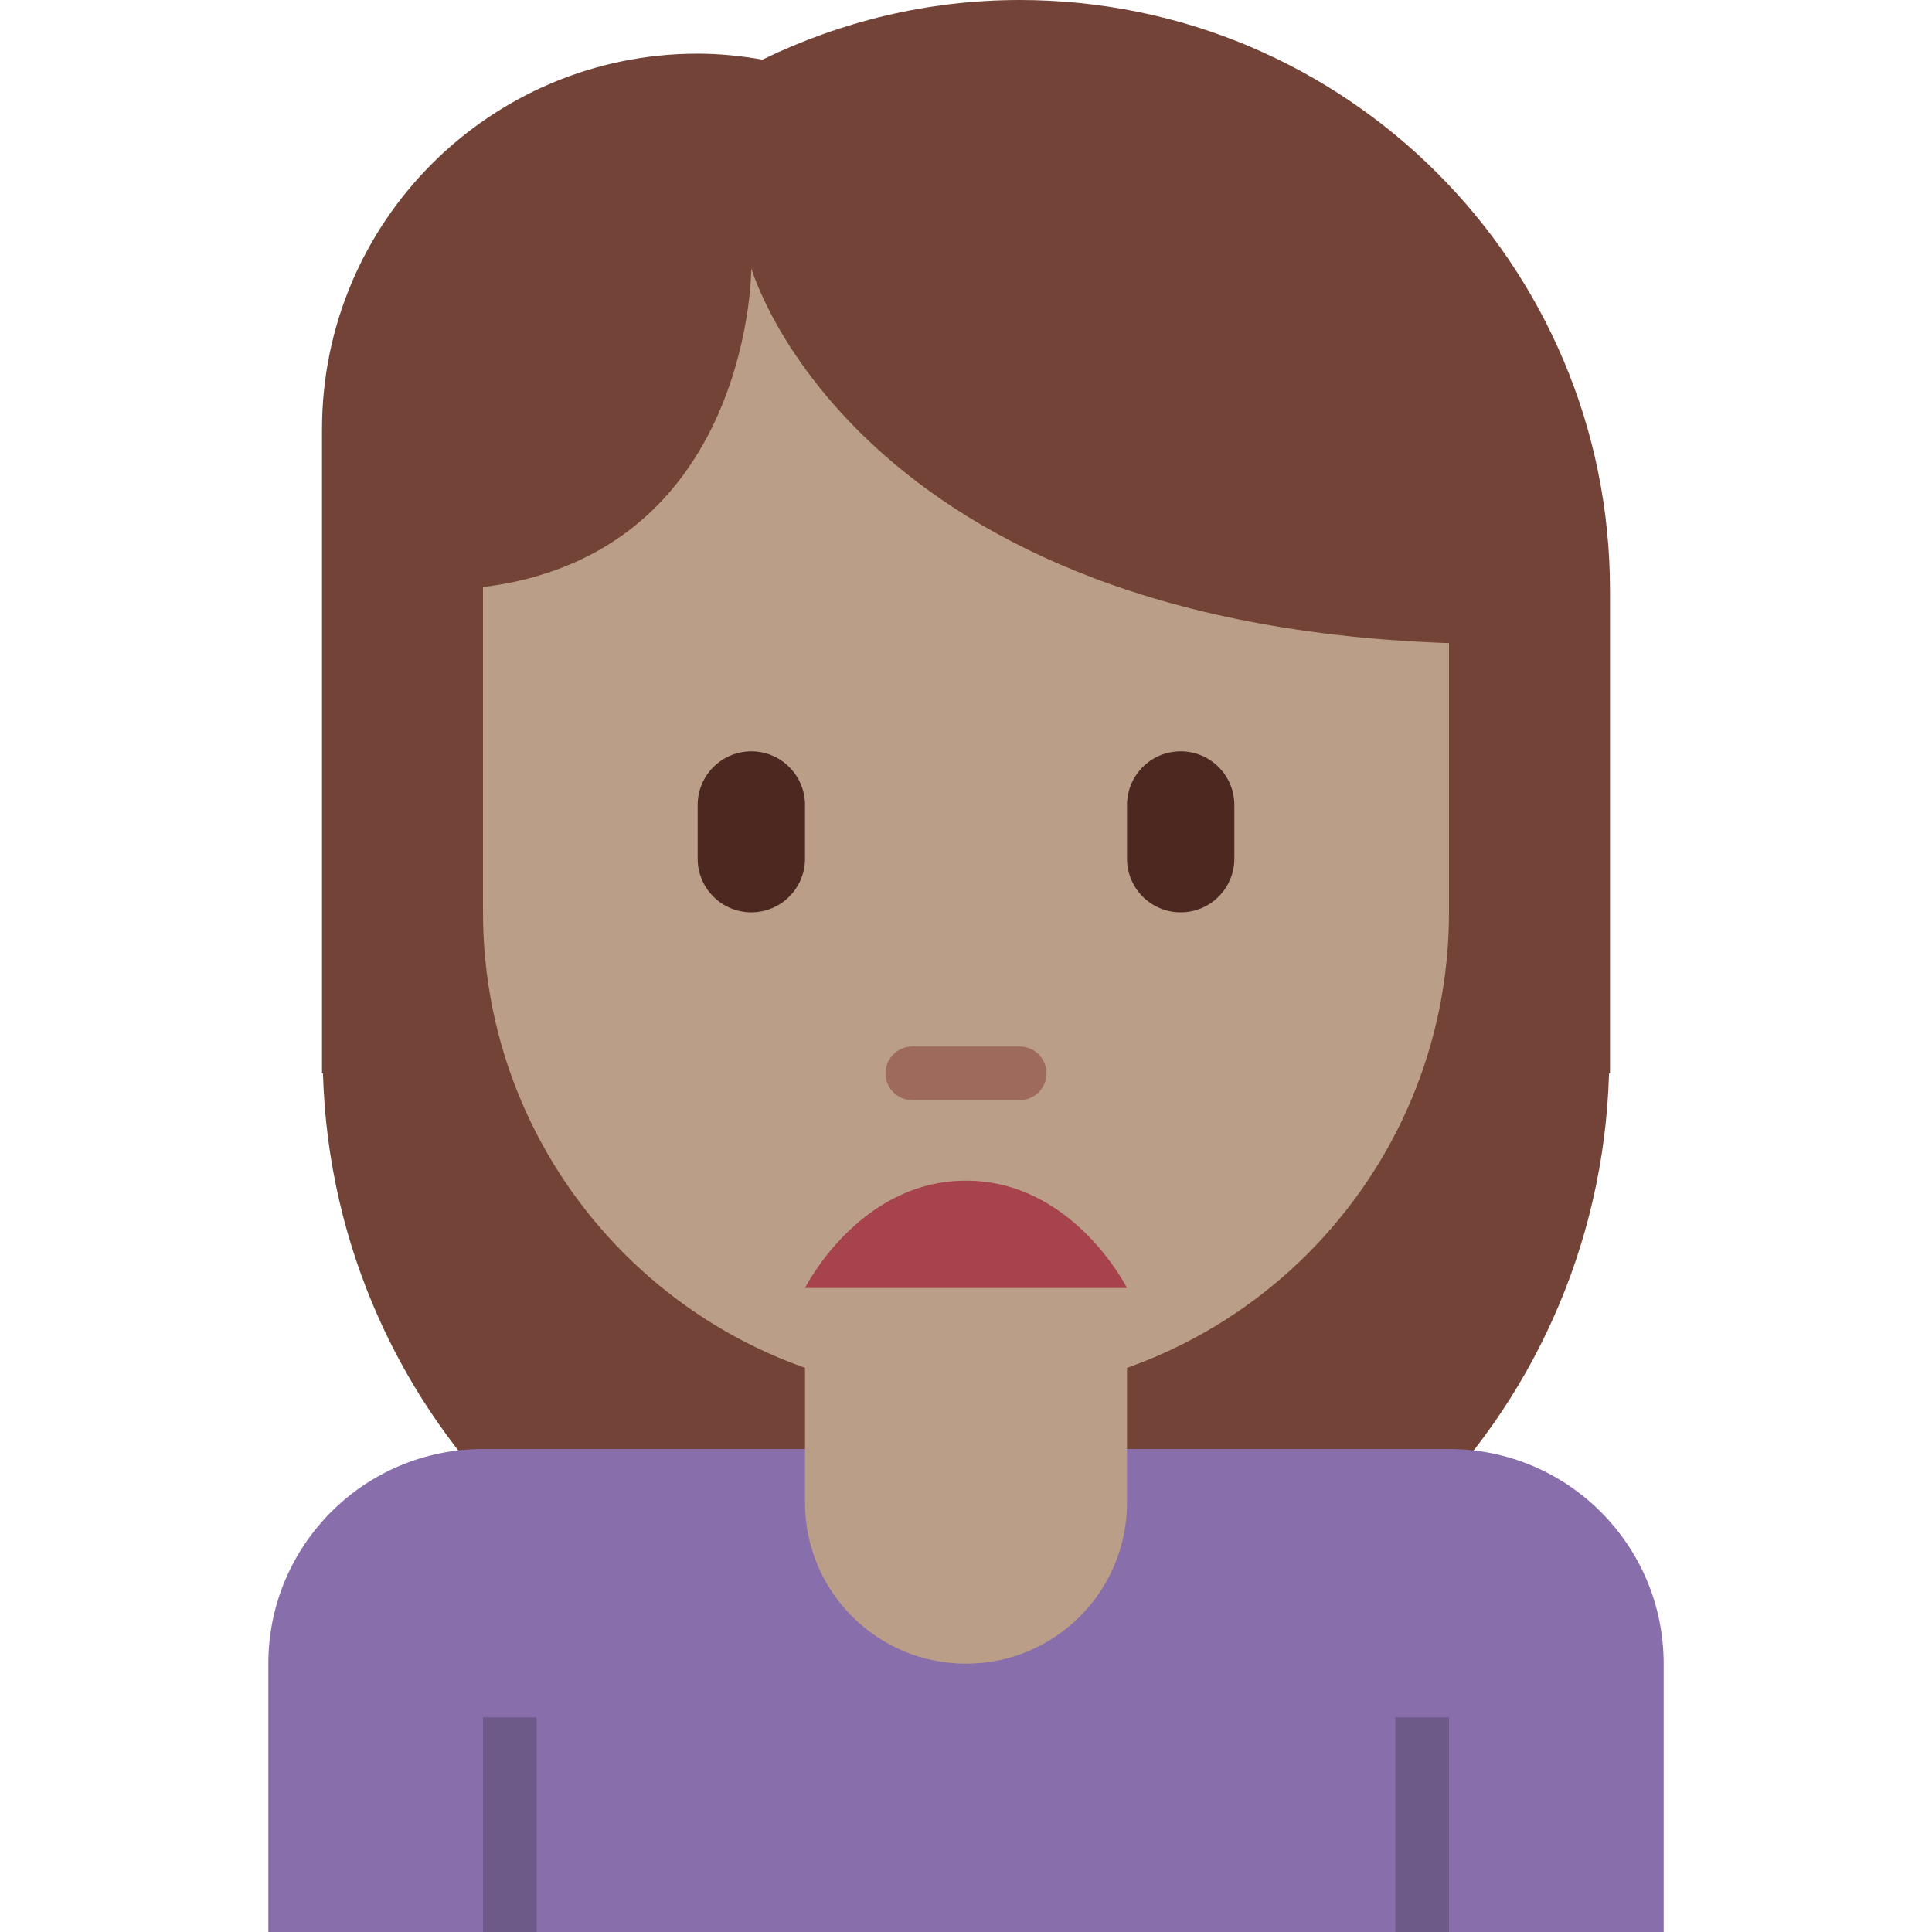 <ns0:svg xmlns:ns0="http://www.w3.org/2000/svg" viewBox="0 0 36 36"><ns0:path fill="#724336" d="M19 0c-1.721 0-3.343.406-4.793 1.111C13.814 1.043 13.412 1 13 1 9.134 1 6 4.134 6 8v12h.018C6.201 26.467 11.489 31.656 18 31.656S29.799 26.467 29.982 20H30v-9c0-6.075-4.925-11-11-11z" /><ns0:path fill="#886eab" d="M27 27H9c-2.209 0-4 1.791-4 4v5h26v-5c0-2.209-1.791-4-4-4z" /><ns0:path fill="#ba9e87" d="M15 22v6c0 1.657 1.343 3 3 3s3-1.343 3-3v-6h-6z" /><ns0:path fill="#ba9e87" d="M9 5v12c0 4.971 4.029 9 9 9s9-4.029 9-9V5H9z" /><ns0:path fill="#724336" d="M27 4H9v1H8v6c6 0 6-6 6-6s2 7 14 7V5l-1-1z" /><ns0:path fill="#6d5a89" d="M9 32h1v4H9zm17 0h1v4h-1z" /><ns0:path fill="#4d2821" d="M14 17c-.552 0-1-.448-1-1v-1c0-.552.448-1 1-1s1 .448 1 1v1c0 .552-.448 1-1 1zm8 0c-.553 0-1-.448-1-1v-1c0-.552.447-1 1-1s1 .448 1 1v1c0 .552-.447 1-1 1z" /><ns0:path fill="#9e6a5b" d="M19 20.5h-2c-.276 0-.5-.224-.5-.5s.224-.5.5-.5h2c.276 0 .5.224.5.5s-.224.5-.5.5z" /><ns0:path fill="#a7434d" d="M15 24s1.001-2 3-2 3 2 3 2h-6z" /></ns0:svg>